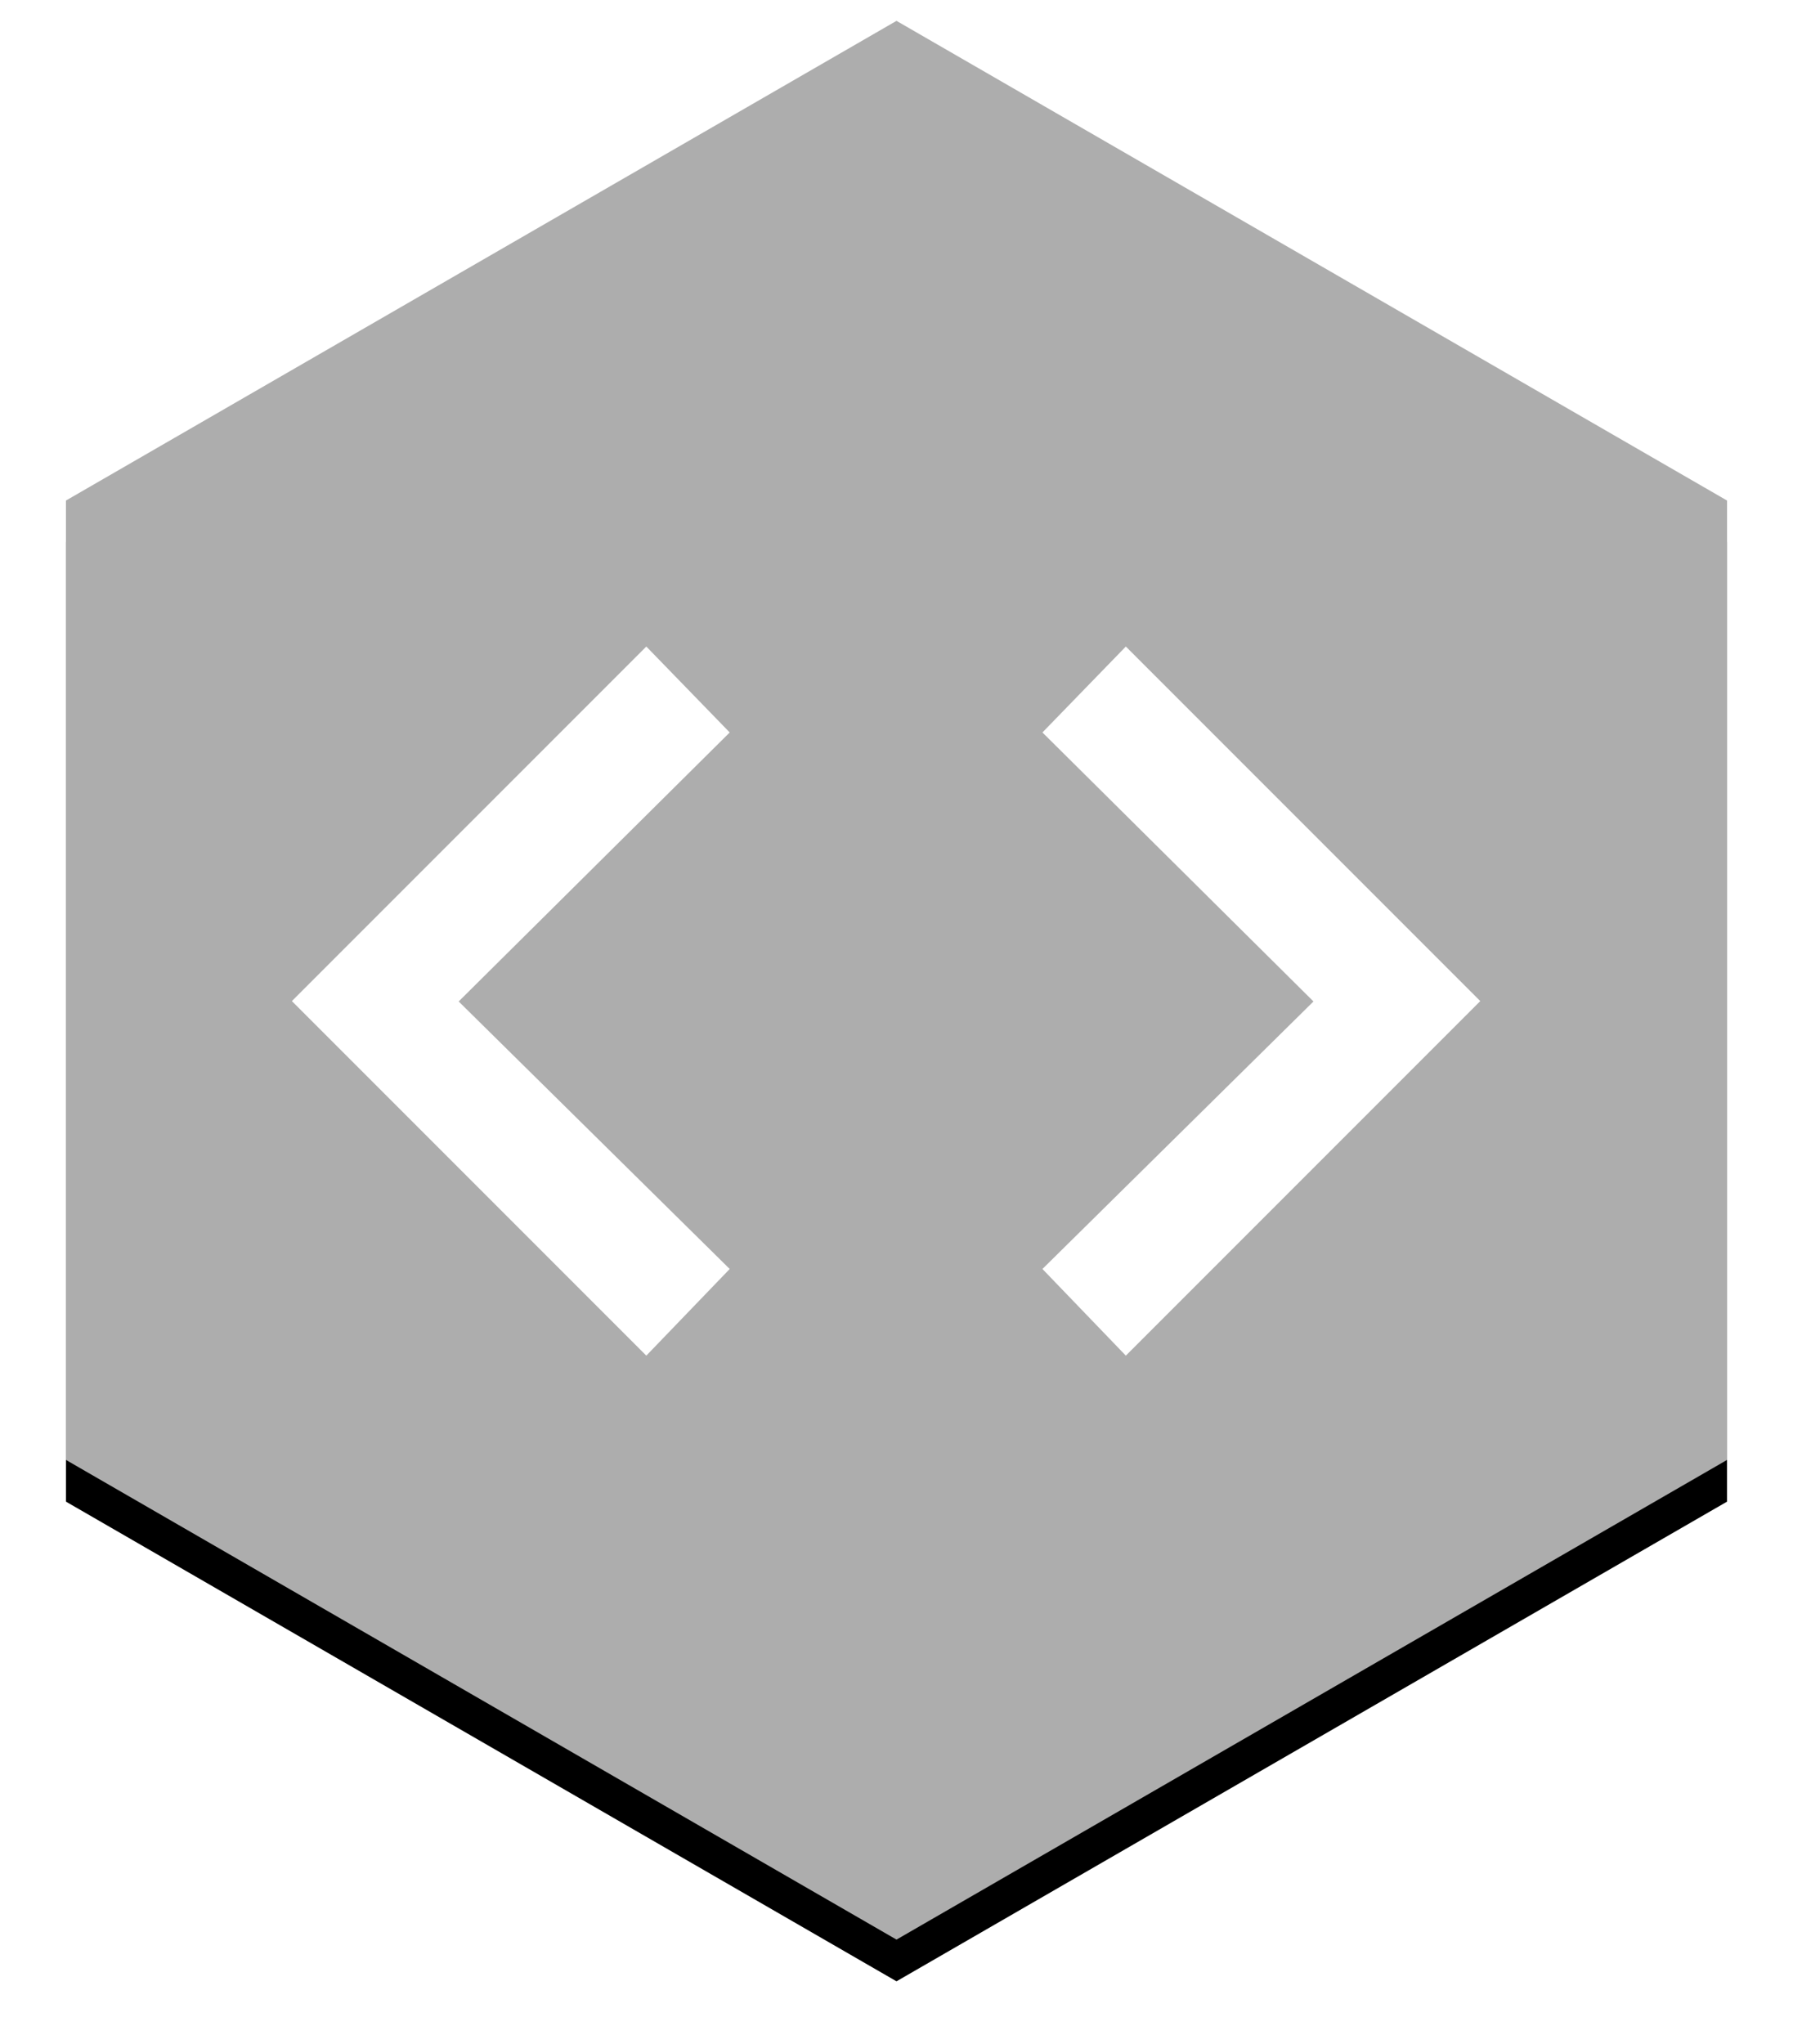 
<svg width="86px" height="98px" viewBox="0 0 86 98" version="1.1" xmlns="http://www.w3.org/2000/svg" xmlns:xlink="http://www.w3.org/1999/xlink">
    <defs>
        <polygon id="path-1" points="318 0 357.837 23 357.837 69 318 92 278.163 69 278.163 23"></polygon>
        <filter x="0.7%" y="-3.8%" width="98.6%" height="112.0%" filterUnits="objectBoundingBox" id="filter-2">
            <feOffset dx="0" dy="2" in="SourceAlpha" result="shadowOffsetOuter1"></feOffset>
            <feGaussianBlur stdDeviation="1.5" in="shadowOffsetOuter1" result="shadowBlurOuter1"></feGaussianBlur>
            <feColorMatrix values="0 0 0 0 0   0 0 0 0 0   0 0 0 0 0  0 0 0 0.222 0" type="matrix" in="shadowBlurOuter1"></feColorMatrix>
        </filter>
    </defs>
    <g id="Page-1" stroke="none" stroke-width="1" fill="none" fill-rule="evenodd">
        <g id="Disabled" transform="translate(-275, 1)">
            <g id="Polygon">
                <use fill="black" fill-opacity="1" filter="url(#filter-2)" xlink:href="#path-1"></use>
                <use fill="#ADADAD" fill-rule="evenodd" xlink:href="#path-1"></use>
            </g>
            <g id="Code-Icon" transform="translate(289, 30)" fill="#FFFFFF">
                <g id="Triangle">
                    <polygon transform="translate(10.5, 17) rotate(-90) translate(-10.5, -17) " points="10.5 6.5 27.5 23.5 23.38 27.5 10.482 14.5 -2.345 27.5 -6.5 23.5"></polygon>
                    <polygon transform="translate(46.5, 17) scale(-1, 1) rotate(-90) translate(-46.5, -17) " points="46.5 6.5 63.5 23.5 59.38 27.5 46.482 14.5 33.655 27.5 29.5 23.5"></polygon>
                </g>
            </g>
        </g>
    </g>
</svg>